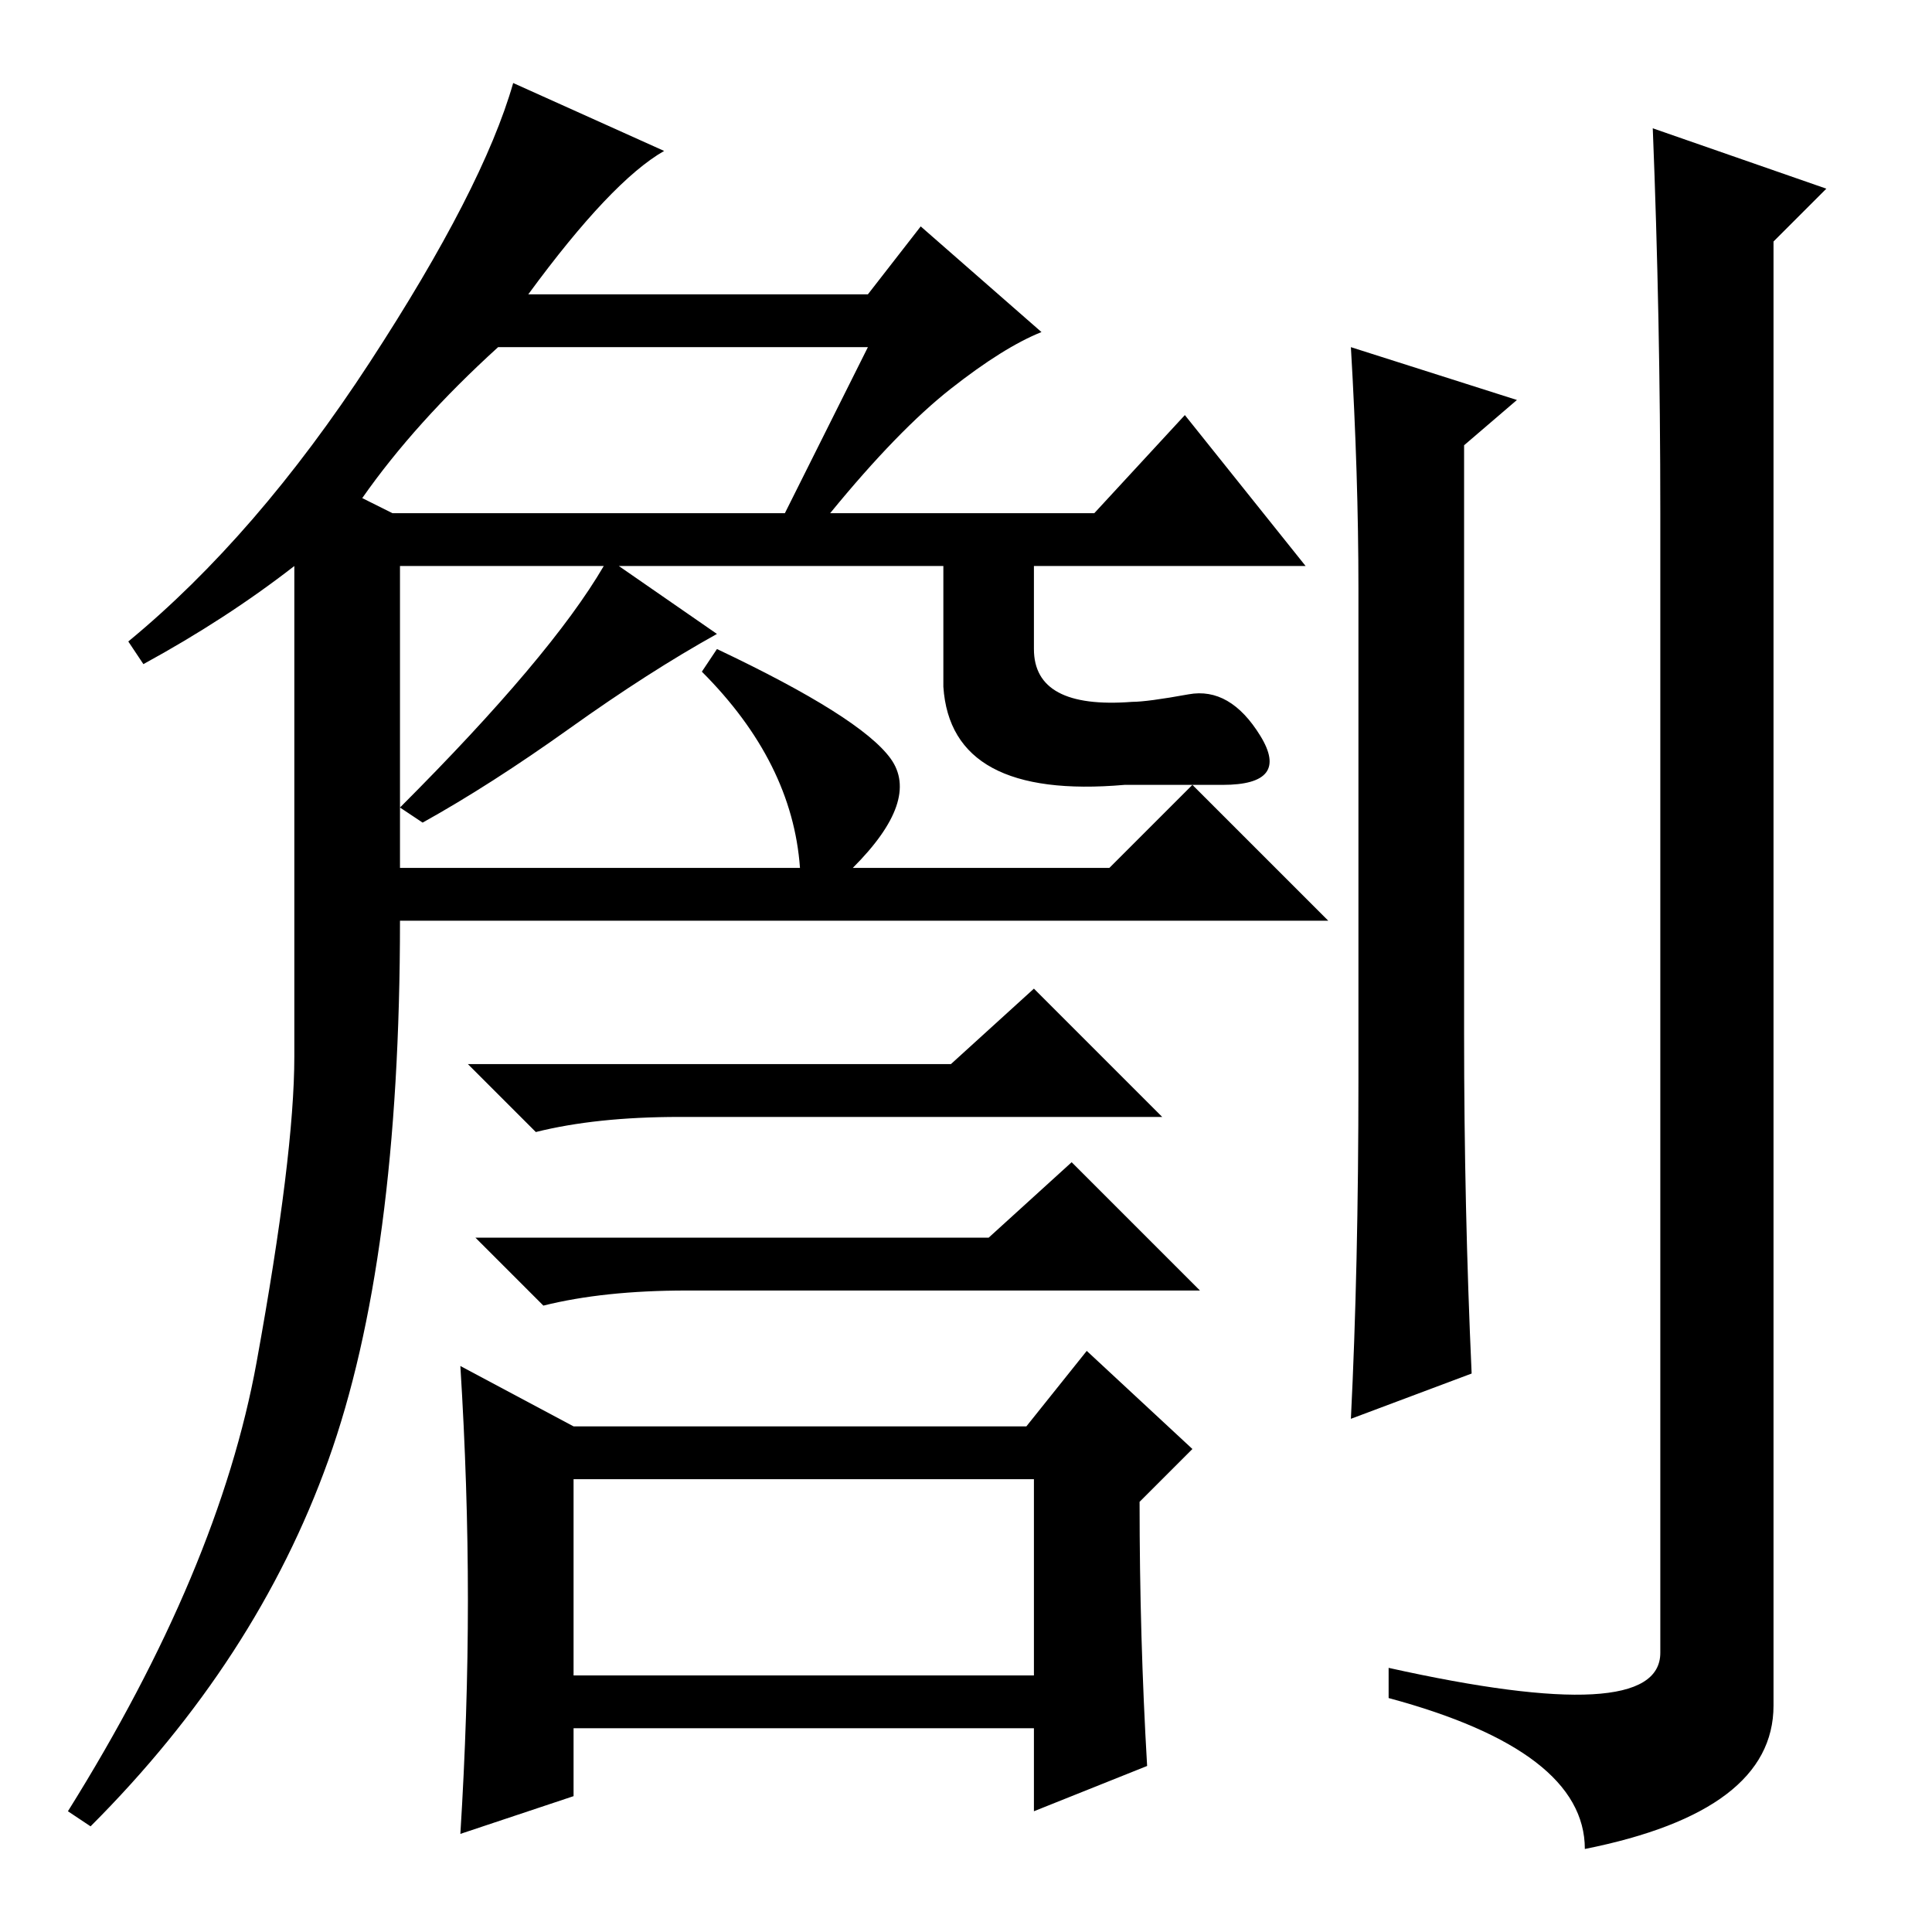 <?xml version="1.0" standalone="no"?>
<!DOCTYPE svg PUBLIC "-//W3C//DTD SVG 1.1//EN" "http://www.w3.org/Graphics/SVG/1.1/DTD/svg11.dtd" >
<svg xmlns="http://www.w3.org/2000/svg" xmlns:xlink="http://www.w3.org/1999/xlink" version="1.1" viewBox="0 -36 256 256">
  <g transform="matrix(1 0 0 -1 0 220)">
   <path fill="currentColor"
d="M201 203l-7 -6v-78q0 -23 1 -45l-16 -6q1 20 1 45v65q0 15 -1 32zM220 188q0 26 -1 51l23 -8l-7 -7v-194q0 -14 -25 -19q0 13 -26 20v4q36 -8 36 2v151zM88 236q-7 -4 -18 -19h45l7 9l16 -14q-5 -2 -12 -7.5t-16 -16.5h35l12 13l16 -20h-91l13 -9q-9 -5 -19.5 -12.5
t-19.5 -12.5l-3 2q20 20 27 32h-27v-40h53q-1 14 -13 26l2 3q19 -9 23 -14.5t-5 -14.5h34l11 11l18 -18h-123q0 -45 -9.5 -71.5t-31.5 -48.5l-3 2q20 32 25 59.5t5 40.5v65q-9 -7 -20 -13l-2 3q17 14 32 37t19 37zM48 190l4 -2h52l11 22h-49q-11 -10 -18 -20zM126 115l11 10
l17 -17h-64q-11 0 -19 -2l-9 9h64zM131 92l11 10l17 -17h-68q-11 0 -19 -2l-9 9h68zM76 67h60l8 10l14 -13l-7 -7q0 -18 1 -35l-15 -6v11h-61v-9l-15 -5q1 16 1 31t-1 31zM76 34h61v26h-61v-26zM125 183h12v-13q0 -8 13 -7q2 0 7.5 1t9.5 -5.5t-5 -6.5h-13q-23 -2 -24 13v18
z" />
  </g>

</svg>
